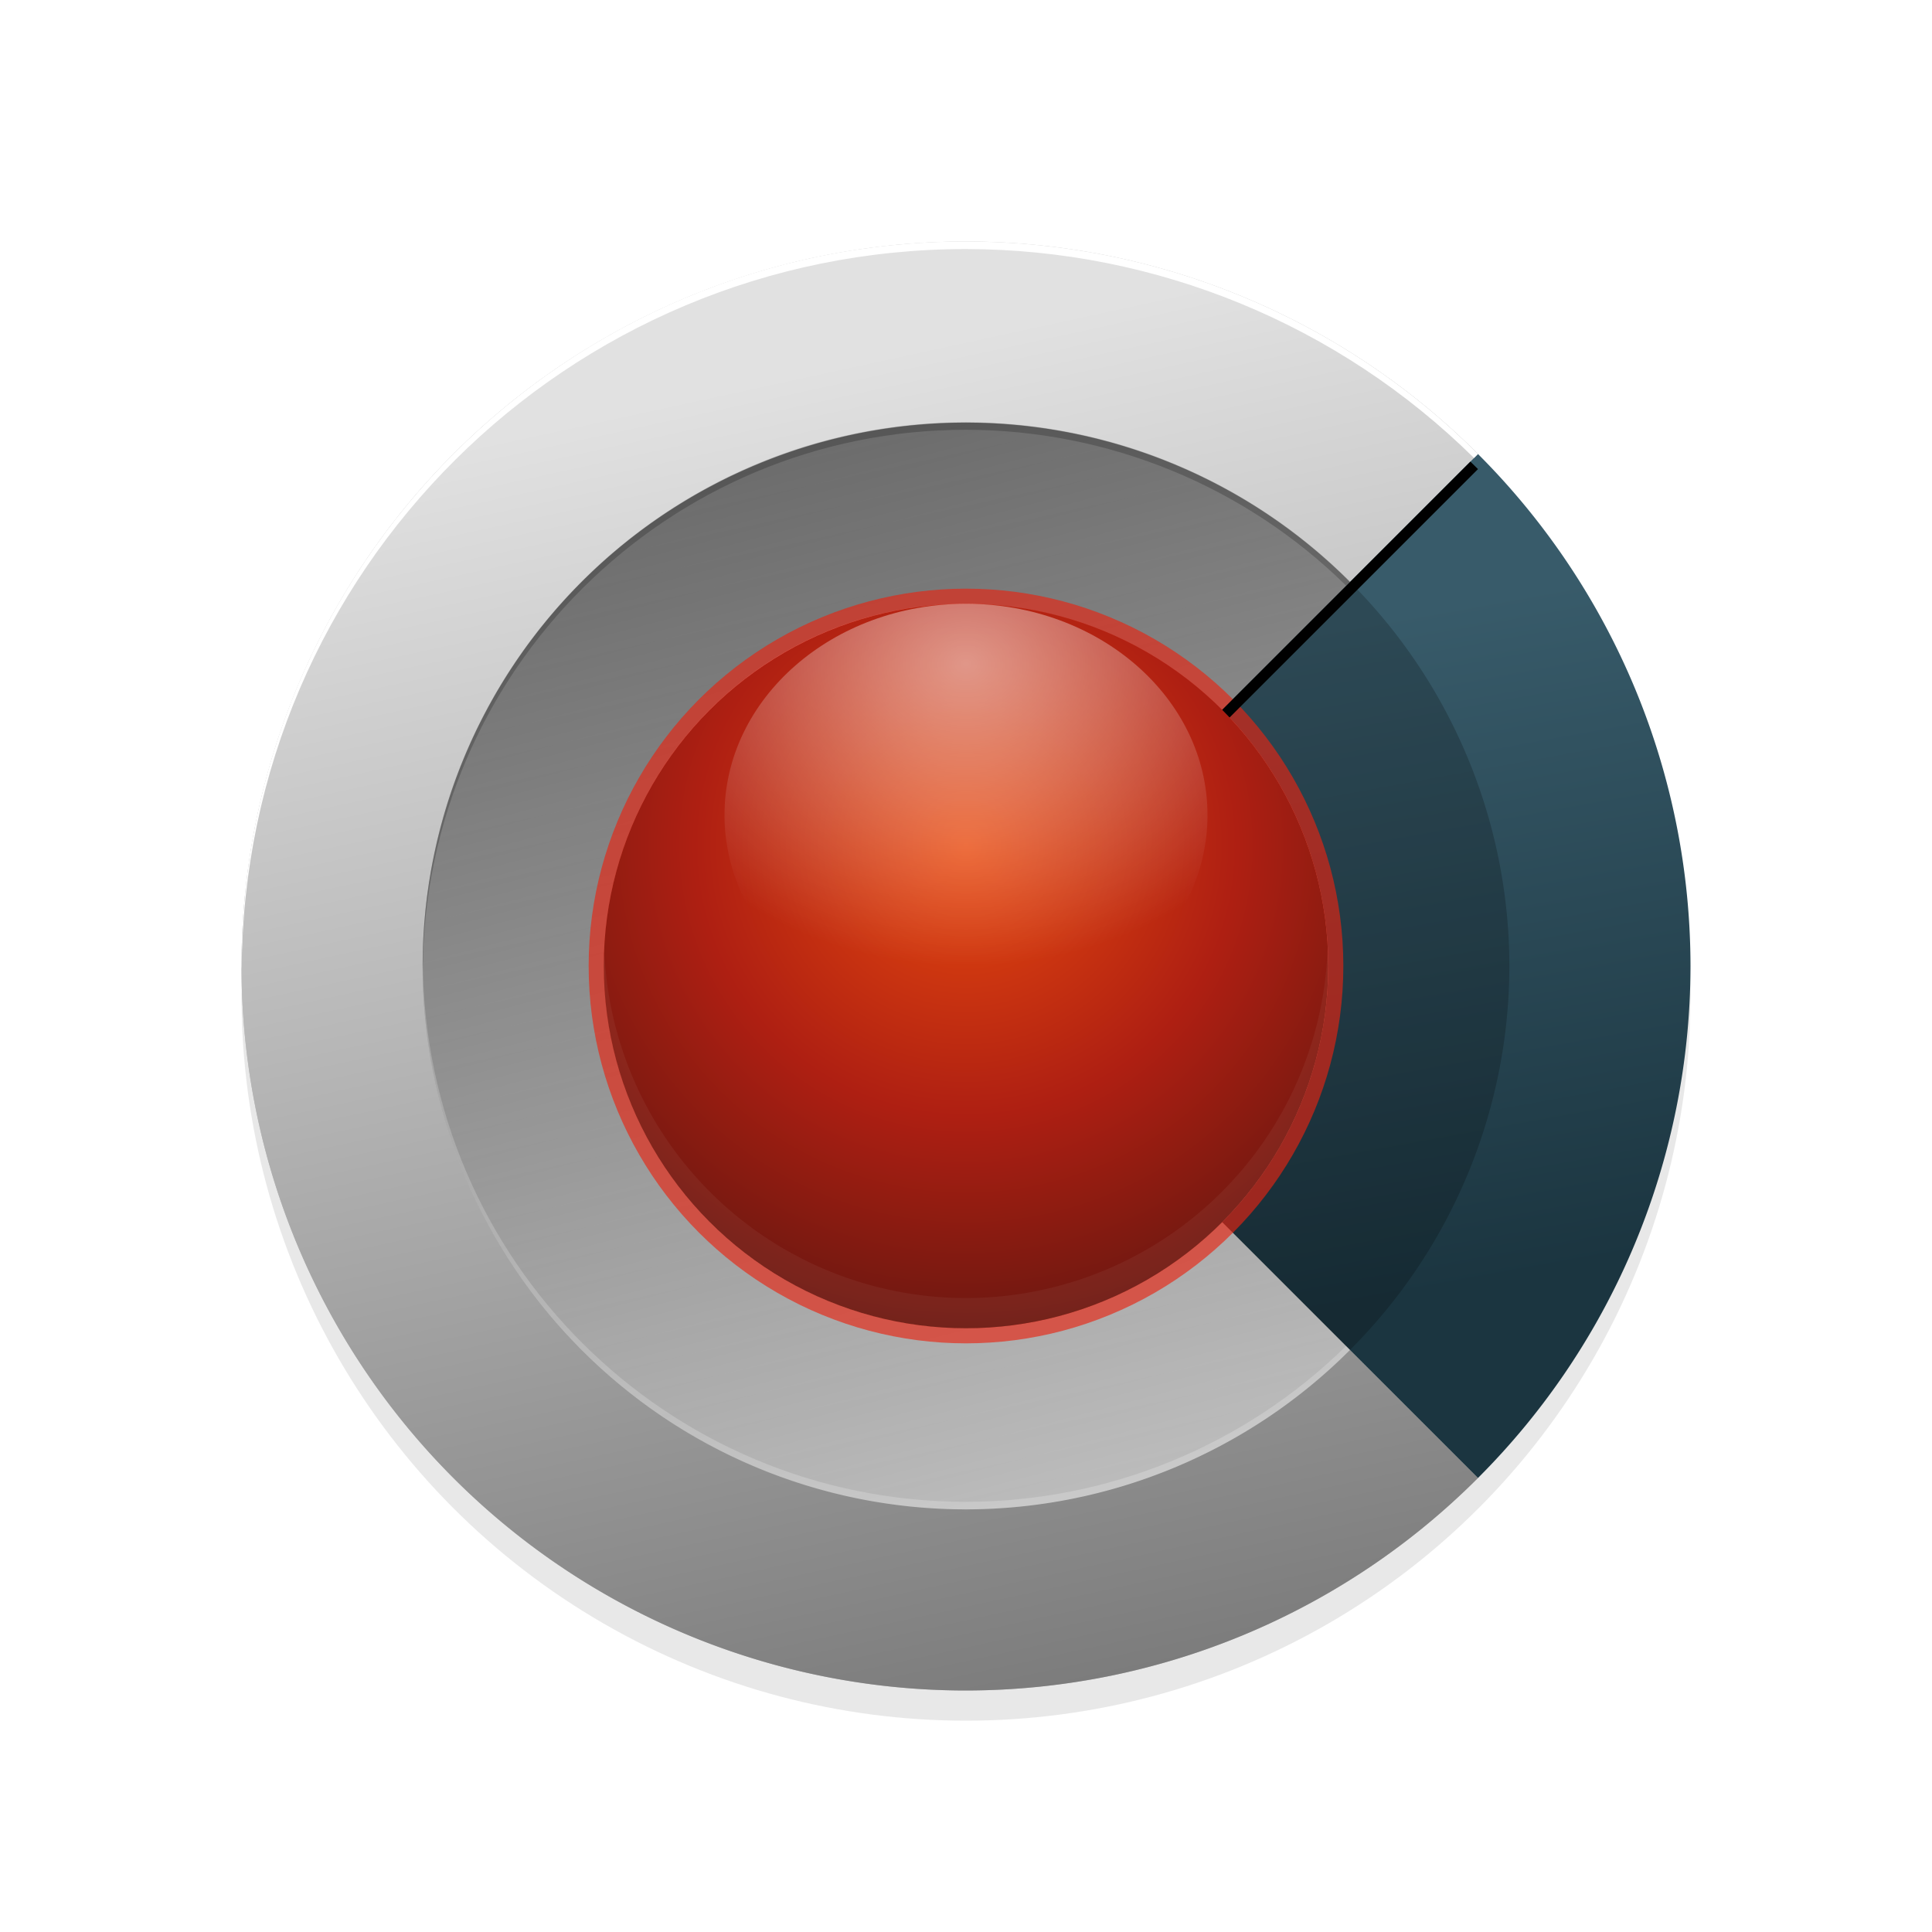<?xml version="1.0" encoding="UTF-8" standalone="no"?>
<!-- Created with Inkscape (http://www.inkscape.org/) -->

<svg
   xmlns:dc="http://purl.org/dc/elements/1.1/"
   xmlns:cc="http://creativecommons.org/ns#"
   xmlns:rdf="http://www.w3.org/1999/02/22-rdf-syntax-ns#"
   xmlns:svg="http://www.w3.org/2000/svg"
   xmlns="http://www.w3.org/2000/svg"
   xmlns:xlink="http://www.w3.org/1999/xlink"
   xmlns:sodipodi="http://sodipodi.sourceforge.net/DTD/sodipodi-0.dtd"
   xmlns:inkscape="http://www.inkscape.org/namespaces/inkscape"
   width="256px"
   height="256px"
   viewBox="0 0 256 256"
   id="SVGRoot"
   version="1.1"
   inkscape:version="0.91+devel+osxmenu r12897"
   sodipodi:docname="caxton-realistic.svg"
   inkscape:export-filename="/Users/Sam/Projects/Logos/caxton.png"
   inkscape:export-xdpi="96"
   inkscape:export-ydpi="96">
  <sodipodi:namedview
     id="base"
     pagecolor="#4f4f4f"
     bordercolor="#666666"
     borderopacity="1.0"
     inkscape:pageopacity="0"
     inkscape:pageshadow="2"
     inkscape:zoom="0.5"
     inkscape:cx="260.62765"
     inkscape:cy="163.60136"
     inkscape:document-units="px"
     inkscape:current-layer="layer1"
     showgrid="false"
     inkscape:window-width="1920"
     inkscape:window-height="970"
     inkscape:window-x="0"
     inkscape:window-y="23"
     inkscape:window-maximized="0"
     inkscape:grid-bbox="true"
     inkscape:snap-global="true"
     inkscape:snap-bbox="true"
     inkscape:bbox-paths="true"
     inkscape:snap-bbox-edge-midpoints="true"
     inkscape:snap-bbox-midpoints="true"
     inkscape:snap-intersection-paths="true"
     inkscape:snap-smooth-nodes="true"
     inkscape:snap-midpoints="true"
     inkscape:snap-center="true"
     inkscape:object-paths="true"
     inkscape:object-nodes="true">
    <inkscape:grid
       type="xygrid"
       id="grid7500"
       empspacing="4" />
  </sodipodi:namedview>
  <defs
     id="defs6943">
    <linearGradient
       inkscape:collect="always"
       id="linearGradient4590">
      <stop
         style="stop-color:#1b3540;stop-opacity:1;"
         offset="0"
         id="stop4592" />
      <stop
         style="stop-color:#385b6a;stop-opacity:1"
         offset="1"
         id="stop4594" />
    </linearGradient>
    <linearGradient
       inkscape:collect="always"
       id="linearGradient4563">
      <stop
         style="stop-color:#e84a0f;stop-opacity:1"
         offset="0"
         id="stop4565" />
      <stop
         id="stop4573"
         offset="0.5"
         style="stop-color:#ae1f12;stop-opacity:1;" />
      <stop
         style="stop-color:#5a1610;stop-opacity:1"
         offset="1"
         id="stop4567" />
    </linearGradient>
    <linearGradient
       inkscape:collect="always"
       id="linearGradient4545">
      <stop
         style="stop-color:#ffffff;stop-opacity:1;"
         offset="0"
         id="stop4547" />
      <stop
         style="stop-color:#ffffff;stop-opacity:0;"
         offset="1"
         id="stop4549" />
    </linearGradient>
    <linearGradient
       inkscape:collect="always"
       id="linearGradient4532">
      <stop
         style="stop-color:#767676;stop-opacity:1"
         offset="0"
         id="stop4534" />
      <stop
         style="stop-color:#e1e1e1;stop-opacity:1"
         offset="1"
         id="stop4536" />
    </linearGradient>
    <linearGradient
       inkscape:collect="always"
       id="linearGradient7587">
      <stop
         style="stop-color:#ffffff;stop-opacity:1;"
         offset="0"
         id="stop7589" />
      <stop
         style="stop-color:#000000;stop-opacity:1"
         offset="1"
         id="stop7591" />
    </linearGradient>
    <linearGradient
       inkscape:collect="always"
       xlink:href="#linearGradient7587"
       id="linearGradient7593"
       x1="144"
       y1="200"
       x2="104"
       y2="48"
       gradientUnits="userSpaceOnUse" />
    <linearGradient
       inkscape:collect="always"
       xlink:href="#linearGradient4532"
       id="linearGradient4538"
       x1="152"
       y1="232"
       x2="112"
       y2="48"
       gradientUnits="userSpaceOnUse" />
    <radialGradient
       inkscape:collect="always"
       xlink:href="#linearGradient4563"
       id="radialGradient4571"
       cx="128"
       cy="112"
       fx="128"
       fy="112"
       r="48"
       gradientUnits="userSpaceOnUse"
       gradientTransform="matrix(1.5,5.2674939e-8,-5.2674943e-8,1.5,-64,-56)" />
    <linearGradient
       inkscape:collect="always"
       xlink:href="#linearGradient4590"
       id="linearGradient4596"
       x1="208"
       y1="168"
       x2="192"
       y2="80"
       gradientUnits="userSpaceOnUse" />
    <filter
       inkscape:collect="always"
       style="color-interpolation-filters:sRGB"
       id="filter4622"
       x="-0.048"
       width="1.096"
       y="-0.048"
       height="1.096">
      <feGaussianBlur
         inkscape:collect="always"
         stdDeviation="3.84"
         id="feGaussianBlur4624" />
    </filter>
    <filter
       inkscape:collect="always"
       style="color-interpolation-filters:sRGB"
       id="filter4630"
       x="-0.065"
       width="1.13"
       y="-0.056"
       height="1.111">
      <feGaussianBlur
         inkscape:collect="always"
         stdDeviation="4.448"
         id="feGaussianBlur4632" />
    </filter>
    <clipPath
       clipPathUnits="userSpaceOnUse"
       id="clipPath4642">
      <path
         inkscape:connector-curvature="0"
         id="path4644"
         d="M 195.84,60.16 A 96,96 0 0 1 224,128 96,96 0 0 1 195.84,195.84 L 161.939,161.939 A 47.868,48 0 0 0 176,128 47.868,48 0 0 0 161.941,94.059 l 33.898,-33.898 z"
         style="opacity:1;fill:url(#linearGradient4646);fill-opacity:1;stroke:none;stroke-width:2;stroke-linecap:round;stroke-linejoin:round;stroke-miterlimit:4;stroke-dasharray:none;stroke-dashoffset:0;stroke-opacity:1" />
    </clipPath>
    <linearGradient
       inkscape:collect="always"
       xlink:href="#linearGradient4590"
       id="linearGradient4646"
       gradientUnits="userSpaceOnUse"
       x1="208"
       y1="168"
       x2="192"
       y2="80" />
    <filter
       inkscape:collect="always"
       style="color-interpolation-filters:sRGB"
       id="filter4652"
       x="-0.24"
       width="1.48"
       y="-0.24"
       height="1.48">
      <feGaussianBlur
         inkscape:collect="always"
         stdDeviation="9.6"
         id="feGaussianBlur4654" />
    </filter>
    <radialGradient
       inkscape:collect="always"
       xlink:href="#linearGradient4545"
       id="radialGradient4656"
       cx="128"
       cy="85.143"
       fx="128"
       fy="85.143"
       r="32"
       gradientTransform="matrix(1.5,-5.8024286e-8,4.8353571e-8,1.25,-64,-18.429)"
       gradientUnits="userSpaceOnUse" />
  </defs>
  <g
     id="layer1"
     inkscape:groupmode="layer"
     inkscape:label="Layer 1">
    <circle
       style="opacity:0.3;fill:#000000;fill-opacity:1;stroke:none;stroke-width:2;stroke-linecap:round;stroke-linejoin:round;stroke-miterlimit:4;stroke-dasharray:none;stroke-dashoffset:0;stroke-opacity:1;filter:url(#filter4622)"
       id="path4598"
       cx="128"
       cy="132"
       r="96" />
    <path
       style="opacity:0.2;fill:#000000;fill-opacity:1;stroke:none;stroke-width:2;stroke-linecap:round;stroke-linejoin:round;stroke-miterlimit:4;stroke-dasharray:none;stroke-dashoffset:0;stroke-opacity:1"
       d="M 128 32 A 96 96 0 0 0 32 128 A 96 96 0 0 0 128 224 A 96 96 0 0 0 195.84 195.84 L 161.805 161.805 A 47.868 48 0 0 1 127.869 176 A 47.868 48 0 0 1 80 128 A 47.868 48 0 0 1 127.869 80 A 47.868 48 0 0 1 161.811 94.189 L 195.84 60.16 A 96 96 0 0 0 128 32 z "
       id="path7504" />
    <path
       style="opacity:0.1;fill:#000000;fill-opacity:1;stroke:none;stroke-width:2;stroke-linecap:round;stroke-linejoin:round;stroke-miterlimit:4;stroke-dasharray:none;stroke-dashoffset:0;stroke-opacity:1"
       d="M 128 56 A 72 72 0 0 0 56 128 A 72 72 0 0 0 128 200 A 72 72 0 0 0 178.879 178.879 L 161.805 161.805 A 47.868 48 0 0 1 127.869 176 A 47.868 48 0 0 1 80 128 A 47.868 48 0 0 1 127.869 80 A 47.868 48 0 0 1 161.811 94.189 L 178.879 77.121 A 72 72 0 0 0 128 56 z "
       id="circle7506" />
    <path
       inkscape:connector-curvature="0"
       id="path7528"
       d="m 128,32 a 96,96 0 0 0 -96,96 96,96 0 0 0 96,96 96,96 0 0 0 67.84,-28.16 L 161.805,161.805 A 47.868,48 0 0 1 127.869,176 47.868,48 0 0 1 80,128 47.868,48 0 0 1 127.869,80 47.868,48 0 0 1 161.811,94.189 L 195.84,60.16 A 96,96 0 0 0 128,32 Z"
       style="opacity:1;fill:url(#linearGradient4538);fill-opacity:1;stroke:none;stroke-width:2;stroke-linecap:round;stroke-linejoin:round;stroke-miterlimit:4;stroke-dasharray:none;stroke-dashoffset:0;stroke-opacity:1" />
    <path
       inkscape:connector-curvature="0"
       id="path7530"
       d="m 128,56 a 72,72 0 0 0 -72,72 72,72 0 0 0 72,72 72,72 0 0 0 50.879,-21.121 L 161.805,161.805 A 47.868,48 0 0 1 127.869,176 47.868,48 0 0 1 80,128 47.868,48 0 0 1 127.869,80 47.868,48 0 0 1 161.811,94.189 L 178.879,77.121 A 72,72 0 0 0 128,56 Z"
       style="opacity:0.1;fill:#000000;fill-opacity:1;stroke:none;stroke-width:2;stroke-linecap:round;stroke-linejoin:round;stroke-miterlimit:4;stroke-dasharray:none;stroke-dashoffset:0;stroke-opacity:1" />
    <path
       style="opacity:1;fill:url(#linearGradient4596);fill-opacity:1;stroke:none;stroke-width:2;stroke-linecap:round;stroke-linejoin:round;stroke-miterlimit:4;stroke-dasharray:none;stroke-dashoffset:0;stroke-opacity:1"
       d="M 195.84,60.16 A 96,96 0 0 1 224,128 96,96 0 0 1 195.84,195.84 L 161.939,161.939 A 47.868,48 0 0 0 176,128 47.868,48 0 0 0 161.941,94.059 l 33.898,-33.898 z"
       id="path7549"
       inkscape:connector-curvature="0" />
    <path
       inkscape:connector-curvature="0"
       style="opacity:0.5;fill:url(#linearGradient7593);fill-opacity:1;stroke:none;stroke-width:2;stroke-linecap:round;stroke-linejoin:round;stroke-miterlimit:4;stroke-dasharray:none;stroke-dashoffset:0;stroke-opacity:1"
       d="m 128,56 a 72,72 0 0 0 -72,72 72,72 0 0 0 72,72 72,72 0 0 0 50.879,-21.121 L 161.805,161.805 A 47.868,48 0 0 1 127.869,176 47.868,48 0 0 1 80,128 47.868,48 0 0 1 127.869,80 47.868,48 0 0 1 161.811,94.189 L 178.879,77.121 A 72,72 0 0 0 128,56 Z"
       id="path7551" />
    <path
       style="opacity:0.2;fill:#000000;fill-opacity:1;stroke:none;stroke-width:2;stroke-linecap:round;stroke-linejoin:round;stroke-miterlimit:4;stroke-dasharray:none;stroke-dashoffset:0;stroke-opacity:1"
       d="M 178.879,77.121 A 72,72 0 0 1 200,128 72,72 0 0 1 178.879,178.879 L 161.939,161.939 A 47.868,48 0 0 0 176,128 47.868,48 0 0 0 161.941,94.059 l 16.938,-16.938 z"
       id="path7565"
       inkscape:connector-curvature="0" />
    <circle
       r="48"
       cy="128"
       cx="128"
       id="circle4553"
       style="opacity:0.8;fill:#e8220f;fill-opacity:1;stroke:#e8220f;stroke-width:4;stroke-linecap:round;stroke-linejoin:round;stroke-miterlimit:4;stroke-dasharray:none;stroke-dashoffset:0;stroke-opacity:1;filter:url(#filter4652)" />
    <circle
       style="opacity:1;fill:url(#radialGradient4571);fill-opacity:1;stroke:none;stroke-width:2;stroke-linecap:round;stroke-linejoin:round;stroke-miterlimit:4;stroke-dasharray:none;stroke-dashoffset:0;stroke-opacity:1"
       id="path4541"
       cx="128"
       cy="128"
       r="48" />
    <ellipse
       cy="108"
       cx="128"
       id="circle4543"
       style="opacity:0.5;fill:url(#radialGradient4656);fill-opacity:1;stroke:none;stroke-width:2;stroke-linecap:round;stroke-linejoin:round;stroke-miterlimit:4;stroke-dasharray:none;stroke-dashoffset:0;stroke-opacity:1"
       rx="32"
       ry="28" />
    <path
       style="opacity:0.05;fill:#ffffff;fill-opacity:1;stroke:none;stroke-width:2;stroke-linecap:round;stroke-linejoin:round;stroke-miterlimit:4;stroke-dasharray:none;stroke-dashoffset:0;stroke-opacity:1"
       d="M 175.916 125.664 A 48 48 0 0 1 128 172 A 48 48 0 0 1 80.084 126.336 A 48 48 0 0 0 80 128 A 48 48 0 0 0 128 176 A 48 48 0 0 0 176 128 A 48 48 0 0 0 175.916 125.664 z "
       id="circle4575" />
    <path
       style="opacity:0.2;fill:#ffffff;fill-opacity:1;stroke:none;stroke-width:2;stroke-linecap:round;stroke-linejoin:round;stroke-miterlimit:4;stroke-dasharray:none;stroke-dashoffset:0;stroke-opacity:1"
       d="m 56.021,127.414 c -0.008,0.195 -0.015,0.391 -0.021,0.586 0,39.764 32.235,72 72,72 19.089,-0.017 37.39,-7.614 50.879,-21.121 l -0.521,-0.521 C 164.919,191.562 146.84,198.973 128,199 88.405,198.989 56.249,167.008 56.021,127.414 Z"
       id="path4580"
       inkscape:connector-curvature="0"
       sodipodi:nodetypes="ccccccc" />
    <path
       style="opacity:1;fill:#ffffff;fill-opacity:1;stroke:none;stroke-width:2;stroke-linecap:round;stroke-linejoin:round;stroke-miterlimit:4;stroke-dasharray:none;stroke-dashoffset:0;stroke-opacity:1"
       d="m 128,32 c -53.019,0 -96,42.981 -96,96 0.007,0.138 0.014,0.276 0.021,0.414 C 32.344,75.632 75.217,33.011 128,33 c 25.202,0.035 49.38,9.979 67.314,27.686 l 0.525,-0.525 C 177.854,42.151 153.452,32.022 128,32 Z"
       id="path4585"
       inkscape:connector-curvature="0"
       sodipodi:nodetypes="ccccccc" />
    <path
       sodipodi:nodetypes="ccccccc"
       inkscape:connector-curvature="0"
       id="path4626"
       d="m 56.021,128.533 c -0.008,-0.195 -0.015,-0.391 -0.021,-0.586 0,-39.765 32.235,-72 72,-72 19.089,0.017 37.39,7.614 50.879,21.121 l -0.521,0.521 C 164.919,64.385 146.84,56.975 128,56.947 88.405,56.958 56.249,88.939 56.021,128.533 Z"
       style="opacity:0.2;fill:#000000;fill-opacity:1;stroke:none;stroke-width:2;stroke-linecap:round;stroke-linejoin:round;stroke-miterlimit:4;stroke-dasharray:none;stroke-dashoffset:0;stroke-opacity:1" />
    <path
       style="opacity:1;fill:#000000;fill-opacity:1;stroke:none;stroke-width:2;stroke-linecap:round;stroke-linejoin:round;stroke-miterlimit:4;stroke-dasharray:none;stroke-dashoffset:0;stroke-opacity:1;filter:url(#filter4630)"
       d="m 128,34 a 96,96 0 0 0 -96,96 96,96 0 0 0 96,96 96,96 0 0 0 67.84,-28.16 L 161.805,163.805 A 47.868,48 0 0 1 127.869,178 47.868,48 0 0 1 80,130 47.868,48 0 0 1 127.869,82 47.868,48 0 0 1 161.811,96.189 L 195.84,62.16 A 96,96 0 0 0 128,34 Z"
       id="path4628"
       inkscape:connector-curvature="0"
       clip-path="url(#clipPath4642)" />
  </g>
</svg>
